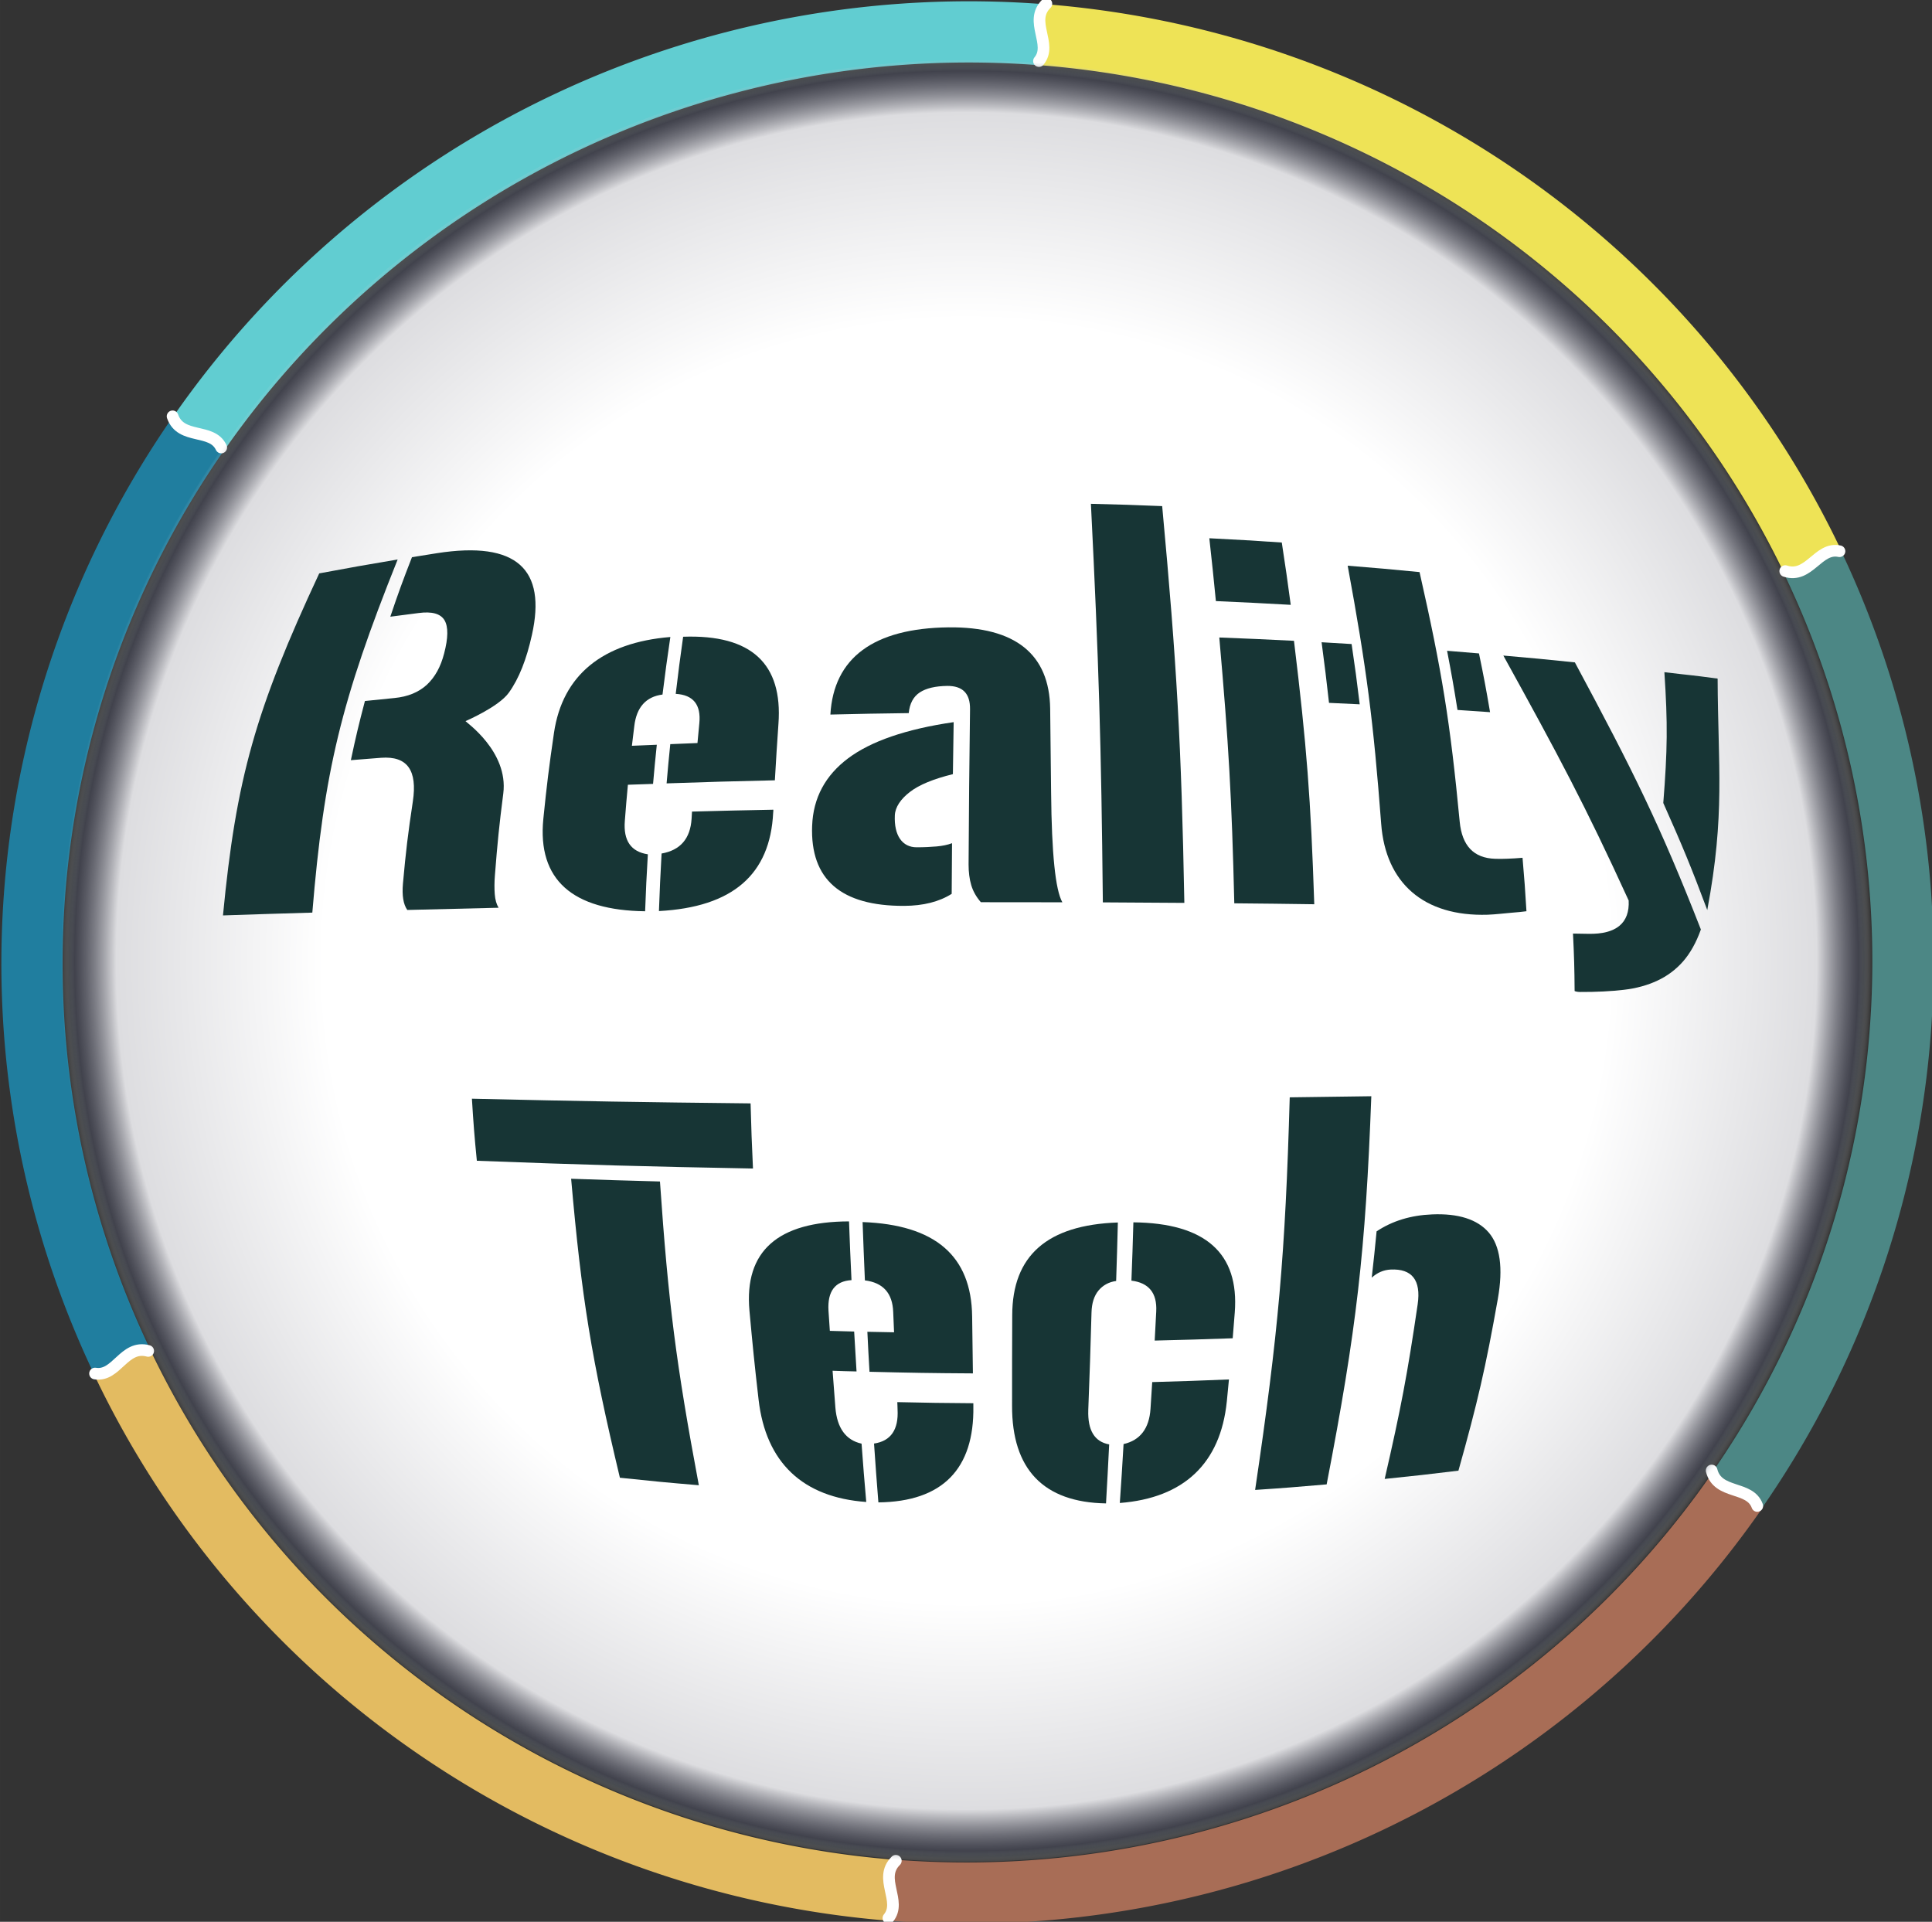 <?xml version="1.0" encoding="UTF-8" standalone="no"?>
<!-- Created with Inkscape (http://www.inkscape.org/) -->

<svg
   xmlns:dc="http://purl.org/dc/elements/1.1/"
   xmlns:cc="http://creativecommons.org/ns#"
   xmlns:rdf="http://www.w3.org/1999/02/22-rdf-syntax-ns#"
   xmlns:svg="http://www.w3.org/2000/svg"
   xmlns="http://www.w3.org/2000/svg"
   xmlns:xlink="http://www.w3.org/1999/xlink"
   xmlns:sodipodi="http://sodipodi.sourceforge.net/DTD/sodipodi-0.dtd"
   xmlns:inkscape="http://www.inkscape.org/namespaces/inkscape"
   width="85.737mm"
   height="85.283mm"
   viewBox="0 0 303.792 302.184"
   id="svg9649"
   version="1.1"
   inkscape:version="0.91 r13725"
   sodipodi:docname="logo-no-text.svg">
  <rect x="0" y="0" width="303.792" height="302.184" fill="#333333" stroke="none"/>
  <defs
     id="defs9651">
    <path
       sodipodi:open="true"
       d="M 278.519,1054.503 A 168.926,169.853 0 0 1 135.241,1234.124"
       sodipodi:end="1.4207666"
       sodipodi:start="6.2143911"
       sodipodi:ry="169.85274"
       sodipodi:rx="168.9259"
       sodipodi:cy="1066.1788"
       sodipodi:cx="109.99229"
       sodipodi:type="arc"
       transform="matrix(0.081,-0.997,0.997,0.079,0,0)"
       id="path4224-2-5-7-00-3-0-3-2-1"
       style="fill:none;fill-opacity:1;stroke:none;stroke-width:11.12;stroke-linecap:butt;stroke-miterlimit:4;stroke-dasharray:none;stroke-opacity:0.533" />
    <radialGradient
       inkscape:collect="always"
       xlink:href="#linearGradient9417"
       id="radialGradient9415"
       cx="2724.697"
       cy="7.716"
       fx="2724.697"
       fy="7.716"
       r="142.383"
       gradientTransform="matrix(1,6.2197463e-4,-6.2077829e-4,0.998,0.005,-1.68)"
       gradientUnits="userSpaceOnUse" />
    <linearGradient
       inkscape:collect="always"
       id="linearGradient9417">
      <stop
         style="stop-color:#ffffff;stop-opacity:1"
         offset="0"
         id="stop9419" />
      <stop
         id="stop9421"
         offset="0.71"
         style="stop-color:#ffffff;stop-opacity:1" />
      <stop
         style="stop-color:#dddde0;stop-opacity:1"
         offset="0.939"
         id="stop9429" />
      <stop
         id="stop9431"
         offset="0.985"
         style="stop-color:#4b4d5e;stop-opacity:0.6" />
      <stop
         id="stop9425"
         offset="0.991"
         style="stop-color:#737c8b;stop-opacity:0.329" />
      <stop
         style="stop-color:#ffffff;stop-opacity:0"
         offset="1"
         id="stop9427" />
    </linearGradient>
  </defs>
  <sodipodi:namedview
     id="base"
     pagecolor="#ffffff"
     bordercolor="#666666"
     borderopacity="1.0"
     inkscape:pageopacity="0.0"
     inkscape:pageshadow="2"
     inkscape:zoom="1.4"
     inkscape:cx="266.58236"
     inkscape:cy="146.76373"
     inkscape:document-units="px"
     inkscape:current-layer="g4526"
     showgrid="false"
     fit-margin-top="0"
     fit-margin-left="0"
     fit-margin-right="0"
     fit-margin-bottom="0"
     inkscape:window-width="1366"
     inkscape:window-height="726"
     inkscape:window-x="0"
     inkscape:window-y="20"
     inkscape:window-maximized="0" />
  <g
     inkscape:label="Layer 1"
     inkscape:groupmode="layer"
     id="layer1"
     transform="translate(-173.326,-595.891)">
    <g
       transform="translate(-2399.389,739.275)"
       id="g9465">
      <g
         id="g4443">
        <g
           id="g4526">
          <path
             sodipodi:open="true"
             d="M 366.245,2771.386 A 181.611,182.608 0 0 1 159.945,2875.833"
             sodipodi:end="1.793522"
             sodipodi:start="0.41514829"
             sodipodi:ry="182.60791"
             sodipodi:rx="181.61148"
             sodipodi:cy="2697.7354"
             sodipodi:cx="200.06052"
             sodipodi:type="arc"
             transform="matrix(0.081,-0.997,0.997,0.079,0,0)"
             id="path4224-2-5-7-00-3-99-9-2-7"
             style="fill:none;fill-opacity:1;stroke:#ffffff;stroke-width:11.955;stroke-linecap:butt;stroke-miterlimit:4;stroke-dasharray:none;stroke-opacity:0"
             inkscape:transform-center-x="-80.376882"
             inkscape:transform-center-y="-114.98538" />
          <path
             sodipodi:open="true"
             d="M 368.257,2699.797 A 168.926,169.853 0 0 1 224.979,2879.417"
             sodipodi:end="1.4207666"
             sodipodi:start="6.2143911"
             sodipodi:ry="169.85274"
             sodipodi:rx="168.9259"
             sodipodi:cy="2711.4727"
             sodipodi:cx="199.73051"
             sodipodi:type="arc"
             transform="matrix(0.081,-0.997,0.997,0.079,0,0)"
             id="path7347-7-8"
             style="fill:none;fill-opacity:1;stroke:none;stroke-width:11.12;stroke-linecap:butt;stroke-miterlimit:4;stroke-dasharray:none;stroke-opacity:0.533" />
          <path
             d="m 280.41,2843.561 a 146.243,147.046 0 0 1 -146.221,0.013"
             sodipodi:end="2.0942183"
             sodipodi:start="1.0471976"
             sodipodi:ry="147.04553"
             sodipodi:rx="146.24315"
             sodipodi:cy="2716.2153"
             sodipodi:cx="207.2881"
             sodipodi:type="arc"
             transform="matrix(0.081,-0.997,0.997,0.079,0,0)"
             id="path4224-2-5-7-6-0-91-4-5-1-1"
             style="fill:#000000;fill-opacity:0;stroke:#4c8785;stroke-width:9.627;stroke-linecap:butt;stroke-linejoin:round;stroke-miterlimit:4;stroke-dasharray:none;stroke-opacity:1"
             sodipodi:open="true" />
          <path
             sodipodi:open="true"
             d="m 134.128,2588.843 a 146.243,147.046 0 0 1 146.243,0"
             sodipodi:end="5.2359878"
             sodipodi:start="4.1887902"
             sodipodi:ry="147.04553"
             sodipodi:rx="146.24315"
             sodipodi:cy="2716.1882"
             sodipodi:cx="207.24936"
             sodipodi:type="arc"
             transform="matrix(0.081,-0.997,0.997,0.079,0,0)"
             id="path4224-2-5-7-8-41-0-54-9-3"
             style="fill:none;fill-opacity:1;stroke:#207e9f;stroke-width:9.627;stroke-linecap:butt;stroke-miterlimit:4;stroke-dasharray:none;stroke-opacity:1" />
          <path
             sodipodi:open="true"
             d="m 353.567,2716.258 a 146.243,147.046 0 0 1 -73.122,127.345"
             sodipodi:end="1.0471976"
             sodipodi:start="0"
             sodipodi:ry="147.04553"
             sodipodi:rx="146.24315"
             sodipodi:cy="2716.2576"
             sodipodi:cx="207.32407"
             sodipodi:type="arc"
             transform="matrix(0.081,-0.997,0.997,0.079,0,0)"
             id="path4224-2-5-7-00-3-99-9-2"
             style="fill:none;fill-opacity:1;stroke:#eee356;stroke-width:9.627;stroke-linecap:butt;stroke-miterlimit:4;stroke-dasharray:none;stroke-opacity:1" />
          <path
             sodipodi:open="true"
             d="m 280.428,2588.901 a 146.243,147.046 0 0 1 73.122,127.345"
             sodipodi:end="0"
             sodipodi:start="5.2359878"
             sodipodi:ry="147.04553"
             sodipodi:rx="146.24315"
             sodipodi:cy="2716.2461"
             sodipodi:cx="207.30652"
             sodipodi:type="arc"
             transform="matrix(0.081,-0.997,0.997,0.079,0,0)"
             id="path4224-2-5-7-0-2-6-9-0-0"
             style="fill:none;fill-opacity:1;stroke:#61cdd1;stroke-width:9.627;stroke-linecap:butt;stroke-miterlimit:4;stroke-dasharray:none;stroke-opacity:1" />
          <path
             sodipodi:nodetypes="cc"
             inkscape:connector-curvature="0"
             id="path4674-2-1-1-5-4-1-3-0-5-7"
             d="m 2736.085,-133.783 c 2.208,-2.651 -1.663,-6.235 1.166,-9.012"
             style="fill:none;fill-rule:evenodd;stroke:#ffffff;stroke-width:1.833;stroke-linecap:round;stroke-linejoin:miter;stroke-miterlimit:4;stroke-dasharray:none;stroke-opacity:1" />
          <path
             sodipodi:open="true"
             d="M 60.923,2716.211 A 146.243,147.046 0 0 1 134.045,2588.866"
             sodipodi:end="4.1887902"
             sodipodi:start="3.1415927"
             sodipodi:ry="147.04553"
             sodipodi:rx="146.24315"
             sodipodi:cy="2716.2114"
             sodipodi:cx="207.16644"
             sodipodi:type="arc"
             transform="matrix(0.081,-0.997,0.997,0.079,0,0)"
             id="path4224-2-5-7-7-5-5-8-6-2"
             style="fill:none;fill-opacity:1;stroke:#e3bb61;stroke-width:9.627;stroke-linecap:butt;stroke-miterlimit:4;stroke-dasharray:none;stroke-opacity:1" />
          <path
             sodipodi:open="true"
             d="M 134.063,2843.569 A 146.243,147.046 0 0 1 60.942,2716.224"
             sodipodi:end="3.1415927"
             sodipodi:start="2.0943951"
             sodipodi:ry="147.04553"
             sodipodi:rx="146.24315"
             sodipodi:cy="2716.2239"
             sodipodi:cx="207.18498"
             sodipodi:type="arc"
             transform="matrix(0.081,-0.997,0.997,0.079,0,0)"
             id="path4224-2-5-7-3-2-6-26-2-4"
             style="fill:none;fill-opacity:1;stroke:#a86d56;stroke-width:9.627;stroke-linecap:butt;stroke-miterlimit:4;stroke-dasharray:none;stroke-opacity:1" />
          <path
             sodipodi:nodetypes="cc"
             inkscape:connector-curvature="0"
             id="path4674-2-1-1-5-4-1-2-1-7"
             d="m 2849.033,93.413 c -1.165,-3.248 -6.217,-1.73 -7.175,-5.576"
             style="fill:none;fill-rule:evenodd;stroke:#ffffff;stroke-width:1.833;stroke-linecap:round;stroke-linejoin:miter;stroke-miterlimit:4;stroke-dasharray:none;stroke-opacity:1" />
          <path
             sodipodi:nodetypes="cc"
             inkscape:connector-curvature="0"
             id="path4674-2-1-1-5-4-1-7-2-4-0"
             d="m 2861.961,-56.711 c -3.371,-0.735 -4.764,4.353 -8.533,3.125"
             style="fill:none;fill-rule:evenodd;stroke:#ffffff;stroke-width:1.833;stroke-linecap:round;stroke-linejoin:miter;stroke-miterlimit:4;stroke-dasharray:none;stroke-opacity:1" />
          <path
             sodipodi:nodetypes="cc"
             inkscape:connector-curvature="0"
             id="path4674-2-1-1-5-4-1-3-7-7-2-4"
             d="m 2607.501,-73.017 c -1.454,-3.129 -6.348,-1.16 -7.65,-4.904"
             style="fill:none;fill-rule:evenodd;stroke:#ffffff;stroke-width:1.833;stroke-linecap:round;stroke-linejoin:miter;stroke-miterlimit:4;stroke-dasharray:none;stroke-opacity:1" />
          <path
             sodipodi:nodetypes="cc"
             inkscape:connector-curvature="0"
             id="path4674-2-1-1-5-4-1-3-1-0-0-5"
             d="m 2587.657,72.589 c 3.404,0.563 4.537,-4.589 8.363,-3.554"
             style="fill:none;fill-rule:evenodd;stroke:#ffffff;stroke-width:1.833;stroke-linecap:round;stroke-linejoin:miter;stroke-miterlimit:4;stroke-dasharray:none;stroke-opacity:1" />
          <path
             sodipodi:nodetypes="cc"
             inkscape:connector-curvature="0"
             id="path4674-2-1-1-5-4-1-3-6-5-6-0"
             d="m 2712.41,158.214 c 2.208,-2.651 -1.663,-6.235 1.166,-9.012"
             style="fill:none;fill-rule:evenodd;stroke:#ffffff;stroke-width:1.833;stroke-linecap:round;stroke-linejoin:miter;stroke-miterlimit:4;stroke-dasharray:none;stroke-opacity:1" />
          <ellipse
             cx="2724.611"
             cy="7.71"
             rx="142.383"
             ry="141.634"
             id="path4434-3-8-6-8-3-2-0"
             style="fill:#ffffff;fill-opacity:0;stroke:none;stroke-width:7.832;stroke-linecap:round;stroke-miterlimit:4;stroke-dasharray:none;stroke-opacity:1" />
          <path
             d="m 2688.472,-149.417 a 0.625,0.375 0 0 1 0,8e-5"
             sodipodi:open="true"
             sodipodi:end="0.00022178422"
             sodipodi:start="0"
             sodipodi:ry="0.375"
             sodipodi:rx="0.625"
             sodipodi:cy="-149.4165"
             sodipodi:cx="2687.8472"
             sodipodi:type="arc"
             id="path6892-5-3-2"
             style="opacity:0.472;fill:#ffffff;fill-opacity:0;fill-rule:nonzero;stroke:none;stroke-width:11.193;stroke-linecap:round;stroke-linejoin:round;stroke-miterlimit:4;stroke-dasharray:none;stroke-dashoffset:0;stroke-opacity:1" />
          <ellipse
             cx="2724.697"
             cy="7.716"
             rx="142.383"
             ry="141.634"
             id="path4434-3-8-6-8-3-27"
             style="fill:url(#radialGradient9415);fill-opacity:1;stroke:none;stroke-width:7.832;stroke-linecap:round;stroke-miterlimit:4;stroke-dasharray:none;stroke-opacity:1" />
          <path
             id="path18542-5"
             d="m 2634.733,-33.628 c 2.105,-0.201 3.807,-0.898 5.107,-2.091 1.287,-1.206 2.172,-2.828 2.708,-4.906 0.644,-2.44 0.67,-4.196 0.066,-5.228 -0.617,-1.032 -1.957,-1.421 -4.075,-1.139 -1.783,0.228 -2.681,0.335 -4.45,0.576 1.26,-3.74 1.944,-5.617 3.405,-9.357 1.568,-0.255 2.359,-0.389 3.941,-0.63 12.547,-1.957 17.226,2.534 14.92,12.856 -0.844,3.834 -2.037,6.877 -3.646,9.102 -1.609,2.225 -6.796,4.45 -6.796,4.45 0,0.121 6.783,4.745 5.939,11.381 -0.657,5.134 -0.912,7.695 -1.314,12.829 -0.093,1.126 -0.093,2.131 -0.026,3.003 0.065,0.885 0.281,1.609 0.603,2.131 -5.751,0.134 -8.62,0.201 -14.357,0.349 -0.63,-0.898 -0.845,-2.279 -0.684,-4.142 0.469,-5.161 0.778,-7.748 1.555,-12.909 0.737,-4.893 -0.845,-7.185 -5,-6.877 -1.904,0.147 -2.855,0.228 -4.745,0.375 0.791,-3.727 1.233,-5.577 2.212,-9.303 1.85,-0.188 2.788,-0.282 4.638,-0.469 m 0.509,-21.783 c -8.901,22.212 -11.582,33.312 -13.418,55.524 -5.617,0.161 -8.432,0.255 -14.049,0.442 2.065,-21.515 5.094,-32.266 15.134,-53.781 4.933,-0.925 7.4,-1.354 12.333,-2.185"
             style="fill:#173535;fill-opacity:1;fill-rule:nonzero;stroke:none"
             inkscape:connector-curvature="0" />
          <path
             id="path18544-6"
             d="m 2694.291,-15.612 c -0.469,9.719 -6.341,14.866 -17.963,15.483 0.135,-3.619 0.214,-5.429 0.416,-9.048 2.962,-0.523 4.518,-2.346 4.718,-5.456 0.028,-0.456 0.042,-0.684 0.066,-1.139 5.121,-0.134 7.668,-0.201 12.789,-0.295 0,0.174 0,0.268 -0.026,0.456 m -16.18,-10.764 c 1.702,-0.067 2.56,-0.107 4.276,-0.174 0.107,-1.247 0.173,-1.863 0.294,-3.123 0.281,-2.895 -0.938,-4.45 -3.713,-4.611 0.429,-3.593 0.657,-5.389 1.166,-8.981 10.764,-0.389 15.671,4.276 14.987,13.687 -0.242,3.552 -0.362,5.335 -0.563,8.888 -6.81,0.147 -10.215,0.255 -17.024,0.483 0.214,-2.467 0.322,-3.7 0.577,-6.166 m -2.118,0.094 c -0.255,2.453 -0.375,3.686 -0.59,6.153 -1.582,0.054 -2.373,0.08 -3.955,0.134 -0.214,2.279 -0.308,3.405 -0.482,5.67 -0.255,3.123 0.965,4.866 3.619,5.268 -0.214,3.579 -0.295,5.375 -0.429,8.955 -11.394,-0.134 -16.957,-4.933 -16.006,-14.518 0.55,-5.416 0.885,-8.123 1.675,-13.539 1.341,-9.089 7.654,-14.196 18.298,-15.067 -0.536,3.619 -0.778,5.429 -1.233,9.048 -2.587,0.335 -4.089,1.984 -4.437,4.96 -0.162,1.247 -0.228,1.863 -0.376,3.097 1.569,-0.067 2.36,-0.107 3.914,-0.161"
             style="fill:#173535;fill-opacity:1;fill-rule:nonzero;stroke:none"
             inkscape:connector-curvature="0" />
          <path
             id="path18546-8"
             d="m 2725.244,-31.886 c 0.026,-2.453 -1.153,-3.66 -3.579,-3.646 -1.877,0.027 -3.311,0.362 -4.316,1.019 -1.019,0.67 -1.595,1.756 -1.742,3.257 -4.92,0.067 -7.386,0.107 -12.32,0.228 0.509,-8.888 6.77,-13.579 18.593,-13.713 10.51,-0.107 15.845,4.236 15.966,12.775 0.065,5.308 0.093,7.963 0.148,13.271 0.093,9.531 0.67,15.255 1.769,17.185 -5.134,-0.013 -7.694,-0.013 -12.815,-0.013 -0.724,-0.831 -1.233,-1.729 -1.515,-2.694 -0.282,-0.952 -0.416,-2.038 -0.416,-3.231 0.052,-9.772 0.107,-14.665 0.228,-24.438 m -24.826,18.338 c 0.162,-4.397 2.091,-7.922 5.643,-10.59 3.566,-2.681 9.116,-4.611 16.609,-5.697 -0.053,3.271 -0.079,4.906 -0.121,8.177 -3.056,0.751 -5.309,1.676 -6.743,2.788 -1.461,1.113 -2.332,2.4 -2.386,3.686 -0.148,3.177 1.18,5.04 3.445,5.027 1.18,0 2.239,-0.054 3.123,-0.134 0.898,-0.08 1.716,-0.241 2.426,-0.509 -0.027,3.177 -0.042,4.772 -0.055,7.963 -1.971,1.247 -4.464,1.877 -7.48,1.89 -9.893,0.04 -14.786,-4.129 -14.464,-12.601"
             style="fill:#173535;fill-opacity:1;fill-rule:nonzero;stroke:none"
             inkscape:connector-curvature="0" />
          <path
             id="path18548-0"
             d="m 2744.252,-64.165 c 4.478,0.107 6.716,0.174 11.207,0.362 2.306,24.947 3.016,37.427 3.485,62.387 -5.134,-0.04 -7.694,-0.054 -12.815,-0.08 -0.255,-25.068 -0.63,-37.601 -1.877,-62.669"
             style="fill:#173535;fill-opacity:1;fill-rule:nonzero;stroke:none"
             inkscape:connector-curvature="0" />
          <path
             id="path18550-5"
             d="m 2764.44,-43.146 c 4.692,0.188 7.051,0.282 11.743,0.523 2.011,16.569 2.641,24.853 3.19,41.422 -5.027,-0.067 -7.547,-0.107 -12.574,-0.147 -0.402,-16.716 -0.885,-25.081 -2.359,-41.797 m -1.568,-15.604 c 4.558,0.228 6.837,0.362 11.394,0.67 0.604,3.928 0.885,5.885 1.408,9.799 -4.705,-0.268 -7.051,-0.375 -11.77,-0.59 -0.389,-3.941 -0.59,-5.925 -1.032,-9.88"
             style="fill:#173535;fill-opacity:1;fill-rule:nonzero;stroke:none"
             inkscape:connector-curvature="0" />
          <path
             id="path18552-6"
             d="m 2800.259,-41.055 c 2.011,0.161 3.003,0.241 5.014,0.416 0.764,3.686 1.112,5.536 1.742,9.236 -2.051,-0.147 -3.07,-0.214 -5.121,-0.349 -0.59,-3.727 -0.925,-5.59 -1.636,-9.303 m -4.33,-12.373 c 3.552,15.697 4.812,23.553 6.314,39.25 0.362,3.78 2.198,5.724 5.576,5.831 0.576,0.027 1.22,0.013 1.93,-0.013 0.71,-0.027 1.501,-0.067 2.373,-0.147 0.295,3.365 0.416,5.054 0.617,8.405 -0.577,0.08 -1.367,0.161 -2.4,0.241 -1.032,0.08 -2.346,0.255 -3.713,0.308 -10.054,0.308 -16.032,-5 -16.73,-14.29 -1.233,-16.234 -2.279,-24.357 -5.268,-40.591 4.518,0.362 6.783,0.563 11.301,1.005 m -10.684,11.314 c 0.563,3.794 0.818,5.697 1.273,9.477 -1.93,-0.094 -2.896,-0.134 -4.826,-0.228 -0.429,-3.807 -0.657,-5.711 -1.166,-9.531 1.89,0.121 2.828,0.174 4.719,0.282"
             style="fill:#173535;fill-opacity:1;fill-rule:nonzero;stroke:none"
             inkscape:connector-curvature="0" />
          <path
             sodipodi:nodetypes="ccccccccccccccccc"
             id="path18554-0"
             d="m 2834.254,-17.127 c 0.657,-8.311 0.711,-12.427 0.173,-20.563 4.812,0.576 3.546,0.364 8.372,1.007 0.056,13.874 1.204,21.327 -1.629,36.393 -2.493,-6.676 -3.887,-10.04 -6.917,-16.837 m 5.912,19.893 c -0.738,2.078 -1.689,3.753 -2.815,5.04 -1.126,1.273 -2.467,2.279 -4.022,3.003 -1.542,0.724 -3.311,1.22 -5.322,1.448 -1.997,0.228 -4.276,0.349 -6.823,0.335 -0.362,0 -0.67,-0.054 -0.871,-0.147 -0.026,-3.619 -0.079,-5.416 -0.255,-9.035 0.978,0.013 1.461,0.027 2.426,0.04 4.357,0.08 6.515,-1.676 6.327,-5.241 -6.89,-15.067 -11.032,-22.789 -19.706,-38.513 4.504,0.389 6.756,0.603 11.247,1.072 9.223,17.172 13.405,25.604 19.813,41.998"
             style="fill:#173535;fill-opacity:1;fill-rule:nonzero;stroke:none"
             inkscape:connector-curvature="0" />
          <path
             id="path18556-6"
             d="m 2662.521,41.963 c 5.59,0.188 8.378,0.282 13.968,0.429 1.313,19.102 2.534,28.66 6.113,47.762 -4.973,-0.416 -7.453,-0.657 -12.413,-1.18 -4.491,-18.807 -6.019,-28.204 -7.668,-47.012 m 28.218,-11.85 c 0.107,4.102 0.187,6.153 0.376,10.241 -17.373,-0.322 -26.046,-0.563 -43.419,-1.22 -0.389,-3.914 -0.536,-5.858 -0.777,-9.759 17.534,0.402 26.288,0.55 43.821,0.737"
             style="fill:#173535;fill-opacity:1;fill-rule:nonzero;stroke:none"
             inkscape:connector-curvature="0" />
          <path
             id="path18558-4"
             d="m 2725.767,77.728 c 0.162,9.839 -4.826,15.014 -14.933,15.121 -0.295,-3.7 -0.429,-5.55 -0.684,-9.25 2.641,-0.389 3.874,-2.185 3.7,-5.349 0,-0.469 -0.028,-0.697 -0.042,-1.166 4.772,0.107 7.172,0.147 11.958,0.174 0,0.188 0,0.281 0,0.469 m -16.663,-11.703 c 1.676,0.04 2.507,0.054 4.196,0.08 -0.053,-1.273 -0.079,-1.904 -0.135,-3.19 -0.107,-2.963 -1.582,-4.611 -4.451,-4.973 -0.162,-3.673 -0.228,-5.509 -0.362,-9.169 11.394,0.416 17.105,5.295 17.225,14.826 0.042,3.593 0.066,5.375 0.121,8.968 -6.515,-0.04 -9.759,-0.094 -16.26,-0.254 -0.148,-2.507 -0.214,-3.767 -0.335,-6.287 m -2.078,-0.04 c 0.148,2.52 0.228,3.767 0.375,6.274 -1.501,-0.027 -2.252,-0.054 -3.767,-0.107 0.173,2.333 0.256,3.499 0.442,5.818 0.269,3.204 1.649,5.094 4.115,5.644 0.269,3.673 0.416,5.496 0.737,9.169 -9.987,-0.71 -15.791,-6.193 -16.931,-16.1 -0.643,-5.59 -0.925,-8.392 -1.435,-13.982 -0.844,-9.384 4.491,-14.008 15.657,-14.035 0.135,3.686 0.214,5.536 0.389,9.236 -2.587,0.161 -3.794,1.756 -3.619,4.799 0.079,1.273 0.121,1.904 0.214,3.177 1.528,0.054 2.292,0.067 3.82,0.107"
             style="fill:#173535;fill-opacity:1;fill-rule:nonzero;stroke:none"
             inkscape:connector-curvature="0" />
          <path
             id="path18560-3"
             d="m 2765.62,76.991 c -0.992,9.719 -6.743,15.175 -16.823,15.952 0.255,-3.7 0.375,-5.55 0.59,-9.263 2.601,-0.59 4.035,-2.44 4.236,-5.55 0.107,-1.676 0.162,-2.52 0.269,-4.196 4.826,-0.134 7.239,-0.214 12.065,-0.416 -0.134,1.394 -0.2,2.091 -0.335,3.472 m -11.099,-14.169 c 0.148,-2.896 -1.166,-4.504 -3.901,-4.839 0.148,-3.66 0.2,-5.496 0.308,-9.169 11.261,0.121 16.676,4.799 15.939,14.209 -0.121,1.609 -0.187,2.413 -0.322,4.022 -4.906,0.174 -7.359,0.241 -12.266,0.362 0.093,-1.837 0.148,-2.748 0.242,-4.585 m -10.684,15.523 c -0.107,3.164 0.979,4.973 3.284,5.389 -0.187,3.713 -0.281,5.563 -0.496,9.276 -9.853,-0.161 -14.799,-5.389 -14.773,-15.349 0,-5.684 0,-8.526 0.026,-14.209 0,-9.424 5.536,-14.236 16.609,-14.612 -0.093,3.673 -0.148,5.51 -0.269,9.196 -1.153,0.161 -2.078,0.67 -2.775,1.501 -0.697,0.845 -1.059,1.997 -1.099,3.445 -0.173,6.153 -0.269,9.223 -0.51,15.362"
             style="fill:#173535;fill-opacity:1;fill-rule:nonzero;stroke:none"
             inkscape:connector-curvature="0" />
          <path
             id="path18562-6"
             d="m 2790.446,89.162 c 2.533,-10.992 3.579,-16.475 5.188,-27.467 0.55,-3.794 -0.898,-5.617 -4.249,-5.456 -1.099,0.054 -2.091,0.469 -2.976,1.273 0.335,-2.909 0.482,-4.37 0.764,-7.279 2.48,-1.649 5.389,-2.534 8.74,-2.668 4.102,-0.174 7.105,0.777 8.888,2.842 1.783,2.078 2.306,5.55 1.434,10.456 -1.917,10.805 -3.164,16.207 -6.193,26.998 -4.638,0.563 -6.957,0.831 -11.595,1.3 m -14.933,-60.001 c 5.134,-0.067 7.695,-0.094 12.829,-0.174 -0.911,24.411 -2.306,36.623 -7.024,61.033 -4.504,0.389 -6.743,0.576 -11.247,0.871 3.659,-24.692 4.745,-37.052 5.442,-61.731"
             style="fill:#173535;fill-opacity:1;fill-rule:nonzero;stroke:none"
             inkscape:connector-curvature="0" />
        </g>
      </g>
    </g>
  </g>
</svg>

